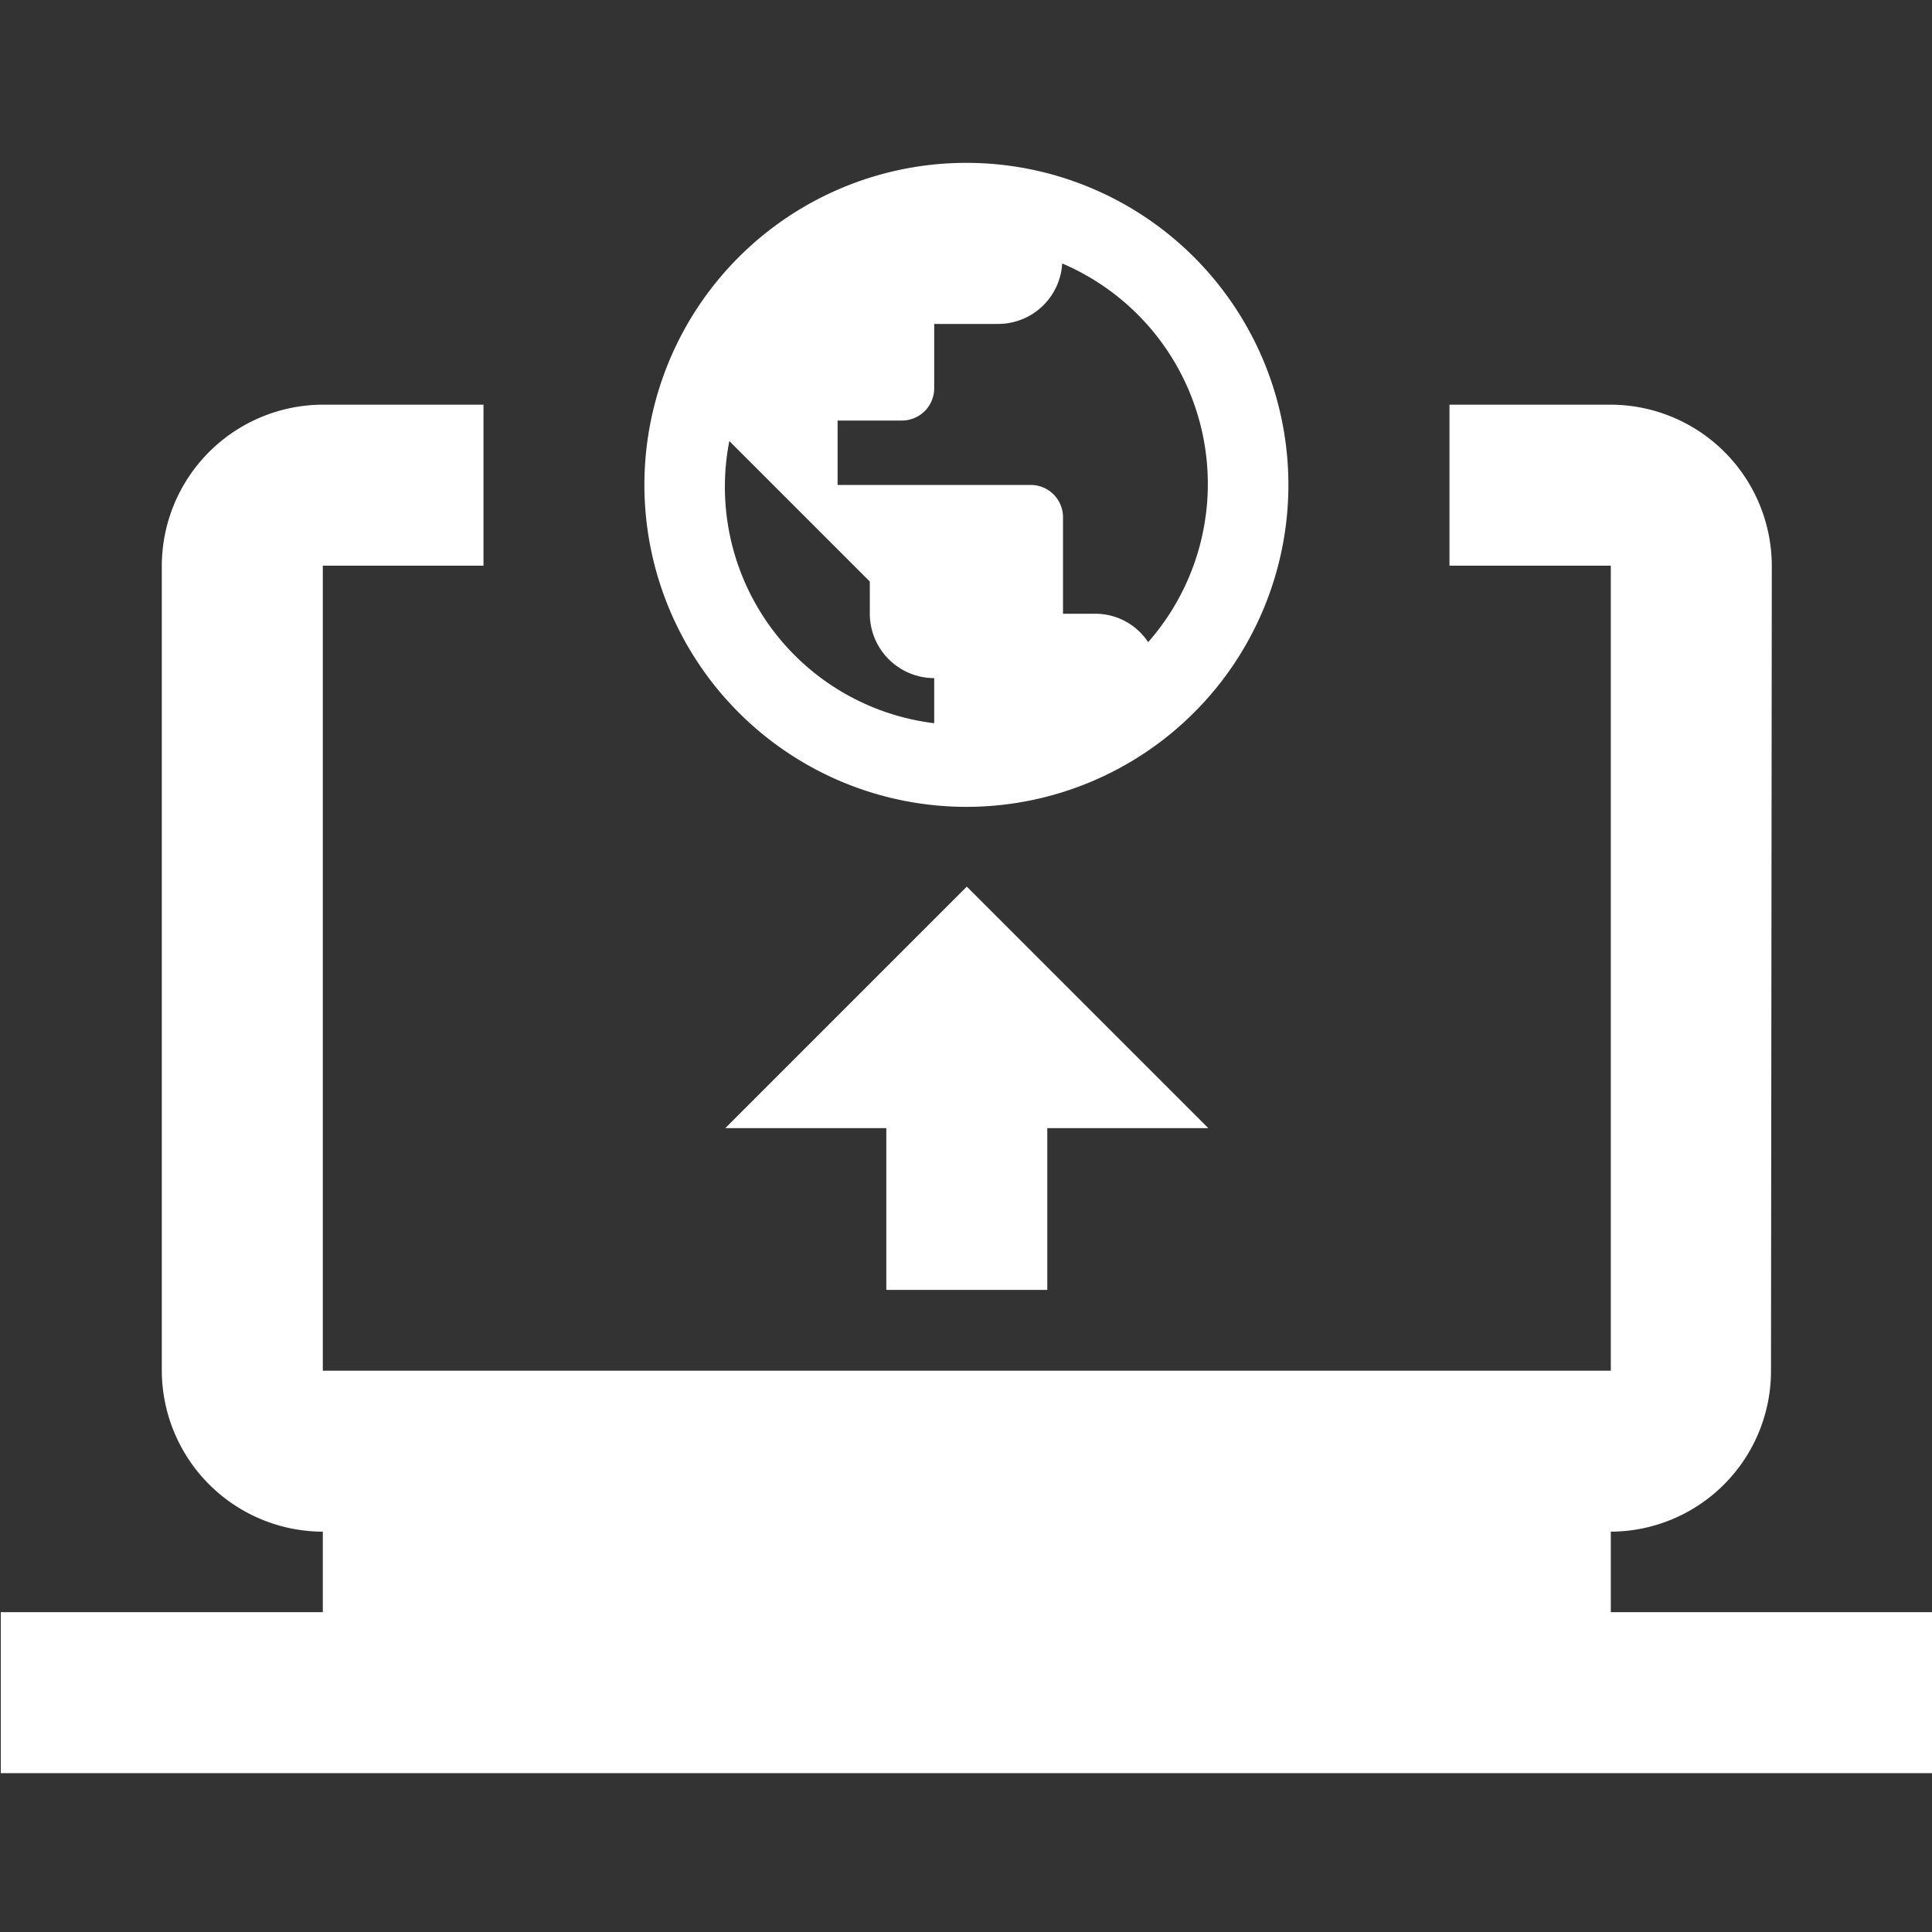 <svg xmlns="http://www.w3.org/2000/svg" viewBox="0 0 24 24"><rect x="0" y="0" width="24" height="24" fill="#333333" stroke="none"/><g fill="#ffffff" transform="translate(0, 0) scale(1, 1) ">
  <path d="M24.01,20.027v2H.01v-2h4v-1a2.006,2.006,0,0,1-2-2v-10a2.006,2.006,0,0,1,2-2H6.006v2H4.01v10h16v-10H18.006v-2H20.01a2.006,2.006,0,0,1,2,2l-.01,10a1.997,1.997,0,0,1-1.99,2v1Zm-9-6.013-3-3-3,3h2v2.01h2v-2.01Zm.995-7.991a4,4,0,1,1-4-4A4.001,4.001,0,0,1,16.005,6.024Zm-4.4,2.96V8.424a.802.802,0,0,1-.8-.8v-.4L9.06,5.479A2.958,2.958,0,0,0,11.605,8.984Zm2.658-1.006a2.977,2.977,0,0,0-1.068-4.704.797.797,0,0,1-.79.751H11.605v.8a.401.401,0,0,1-.4.4h-.8v.8h2.4a.401.401,0,0,1,.4.4v1.2h.4A.787.787,0,0,1,14.263,7.977Z"/>
</g></svg>